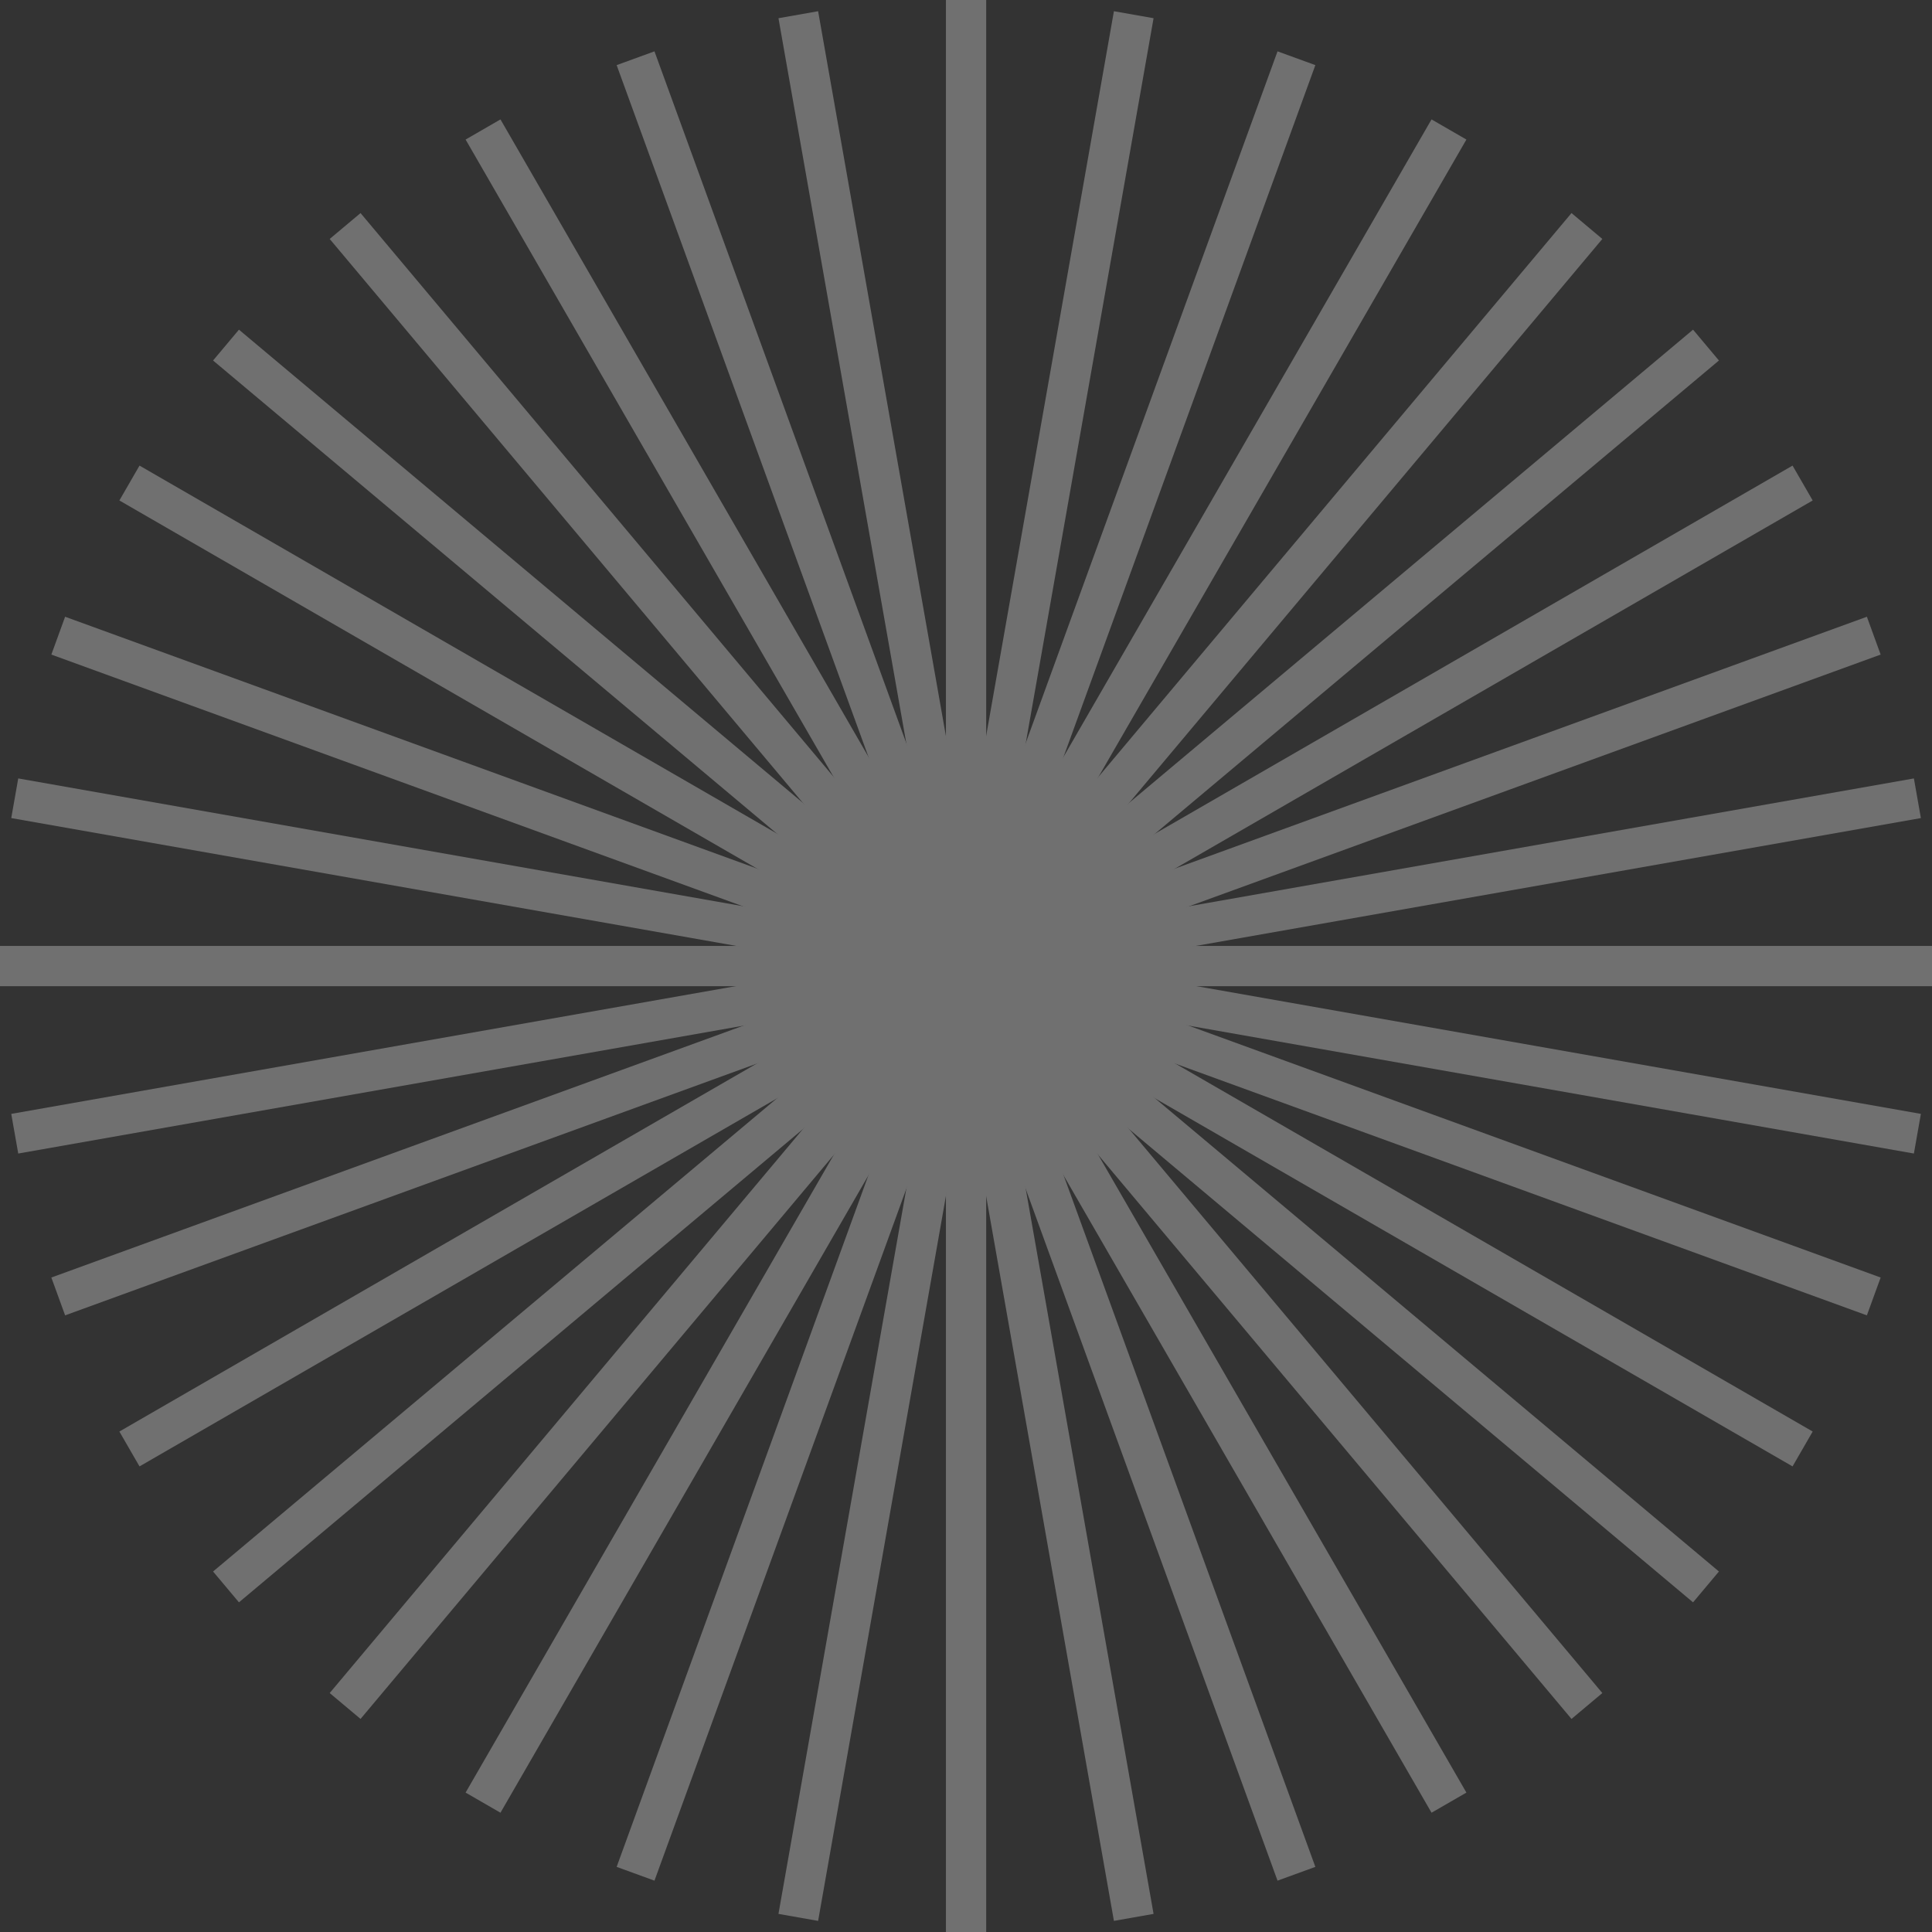 <svg width="57" height="57" viewBox="0 0 57 57" fill="none" xmlns="http://www.w3.org/2000/svg">
<rect x="0" y="0" width="57" height="57" fill="#333333" stroke="none"/>
<g id="_x3C_Layer_x3E_" opacity="0.3" clip-path="url(#clip0_1299_3189)">
<path id="Vector" d="M28.502 57V0" stroke="white" stroke-width="1.188" stroke-miterlimit="10"/>
<path id="Vector_2" d="M23.552 56.569L33.449 0.434" stroke="white" stroke-width="1.188" stroke-miterlimit="10"/>
<path id="Vector_3" d="M18.751 55.282L38.249 1.718" stroke="white" stroke-width="1.188" stroke-miterlimit="10"/>
<path id="Vector_4" d="M14.251 53.184L42.749 3.82" stroke="white" stroke-width="1.188" stroke-miterlimit="10"/>
<path id="Vector_5" d="M10.182 50.332L46.819 6.668" stroke="white" stroke-width="1.188" stroke-miterlimit="10"/>
<path id="Vector_6" d="M6.668 46.819L50.332 10.181" stroke="white" stroke-width="1.188" stroke-miterlimit="10"/>
<path id="Vector_7" d="M3.819 42.749L53.183 14.251" stroke="white" stroke-width="1.188" stroke-miterlimit="10"/>
<path id="Vector_8" d="M1.718 38.249L55.282 18.754" stroke="white" stroke-width="1.188" stroke-miterlimit="10"/>
<path id="Vector_9" d="M0.435 33.448L56.569 23.551" stroke="white" stroke-width="1.188" stroke-miterlimit="10"/>
<path id="Vector_10" d="M0 28.502H57" stroke="white" stroke-width="1.188" stroke-miterlimit="10"/>
<path id="Vector_11" d="M0.435 23.551L56.569 33.448" stroke="white" stroke-width="1.188" stroke-miterlimit="10"/>
<path id="Vector_12" d="M1.718 18.754L55.282 38.249" stroke="white" stroke-width="1.188" stroke-miterlimit="10"/>
<path id="Vector_13" d="M3.819 14.251L53.183 42.749" stroke="white" stroke-width="1.188" stroke-miterlimit="10"/>
<path id="Vector_14" d="M6.668 10.181L50.332 46.819" stroke="white" stroke-width="1.188" stroke-miterlimit="10"/>
<path id="Vector_15" d="M10.182 6.668L46.819 50.332" stroke="white" stroke-width="1.188" stroke-miterlimit="10"/>
<path id="Vector_16" d="M14.251 3.82L42.749 53.184" stroke="white" stroke-width="1.188" stroke-miterlimit="10"/>
<path id="Vector_17" d="M18.751 1.718L38.249 55.282" stroke="white" stroke-width="1.188" stroke-miterlimit="10"/>
<path id="Vector_18" d="M23.552 0.434L33.449 56.569" stroke="white" stroke-width="1.188" stroke-miterlimit="10"/>
</g>
<defs>
<clipPath id="clip0_1299_3189">
<rect width="57" height="57" fill="white"/>
</clipPath>
</defs>
</svg>
